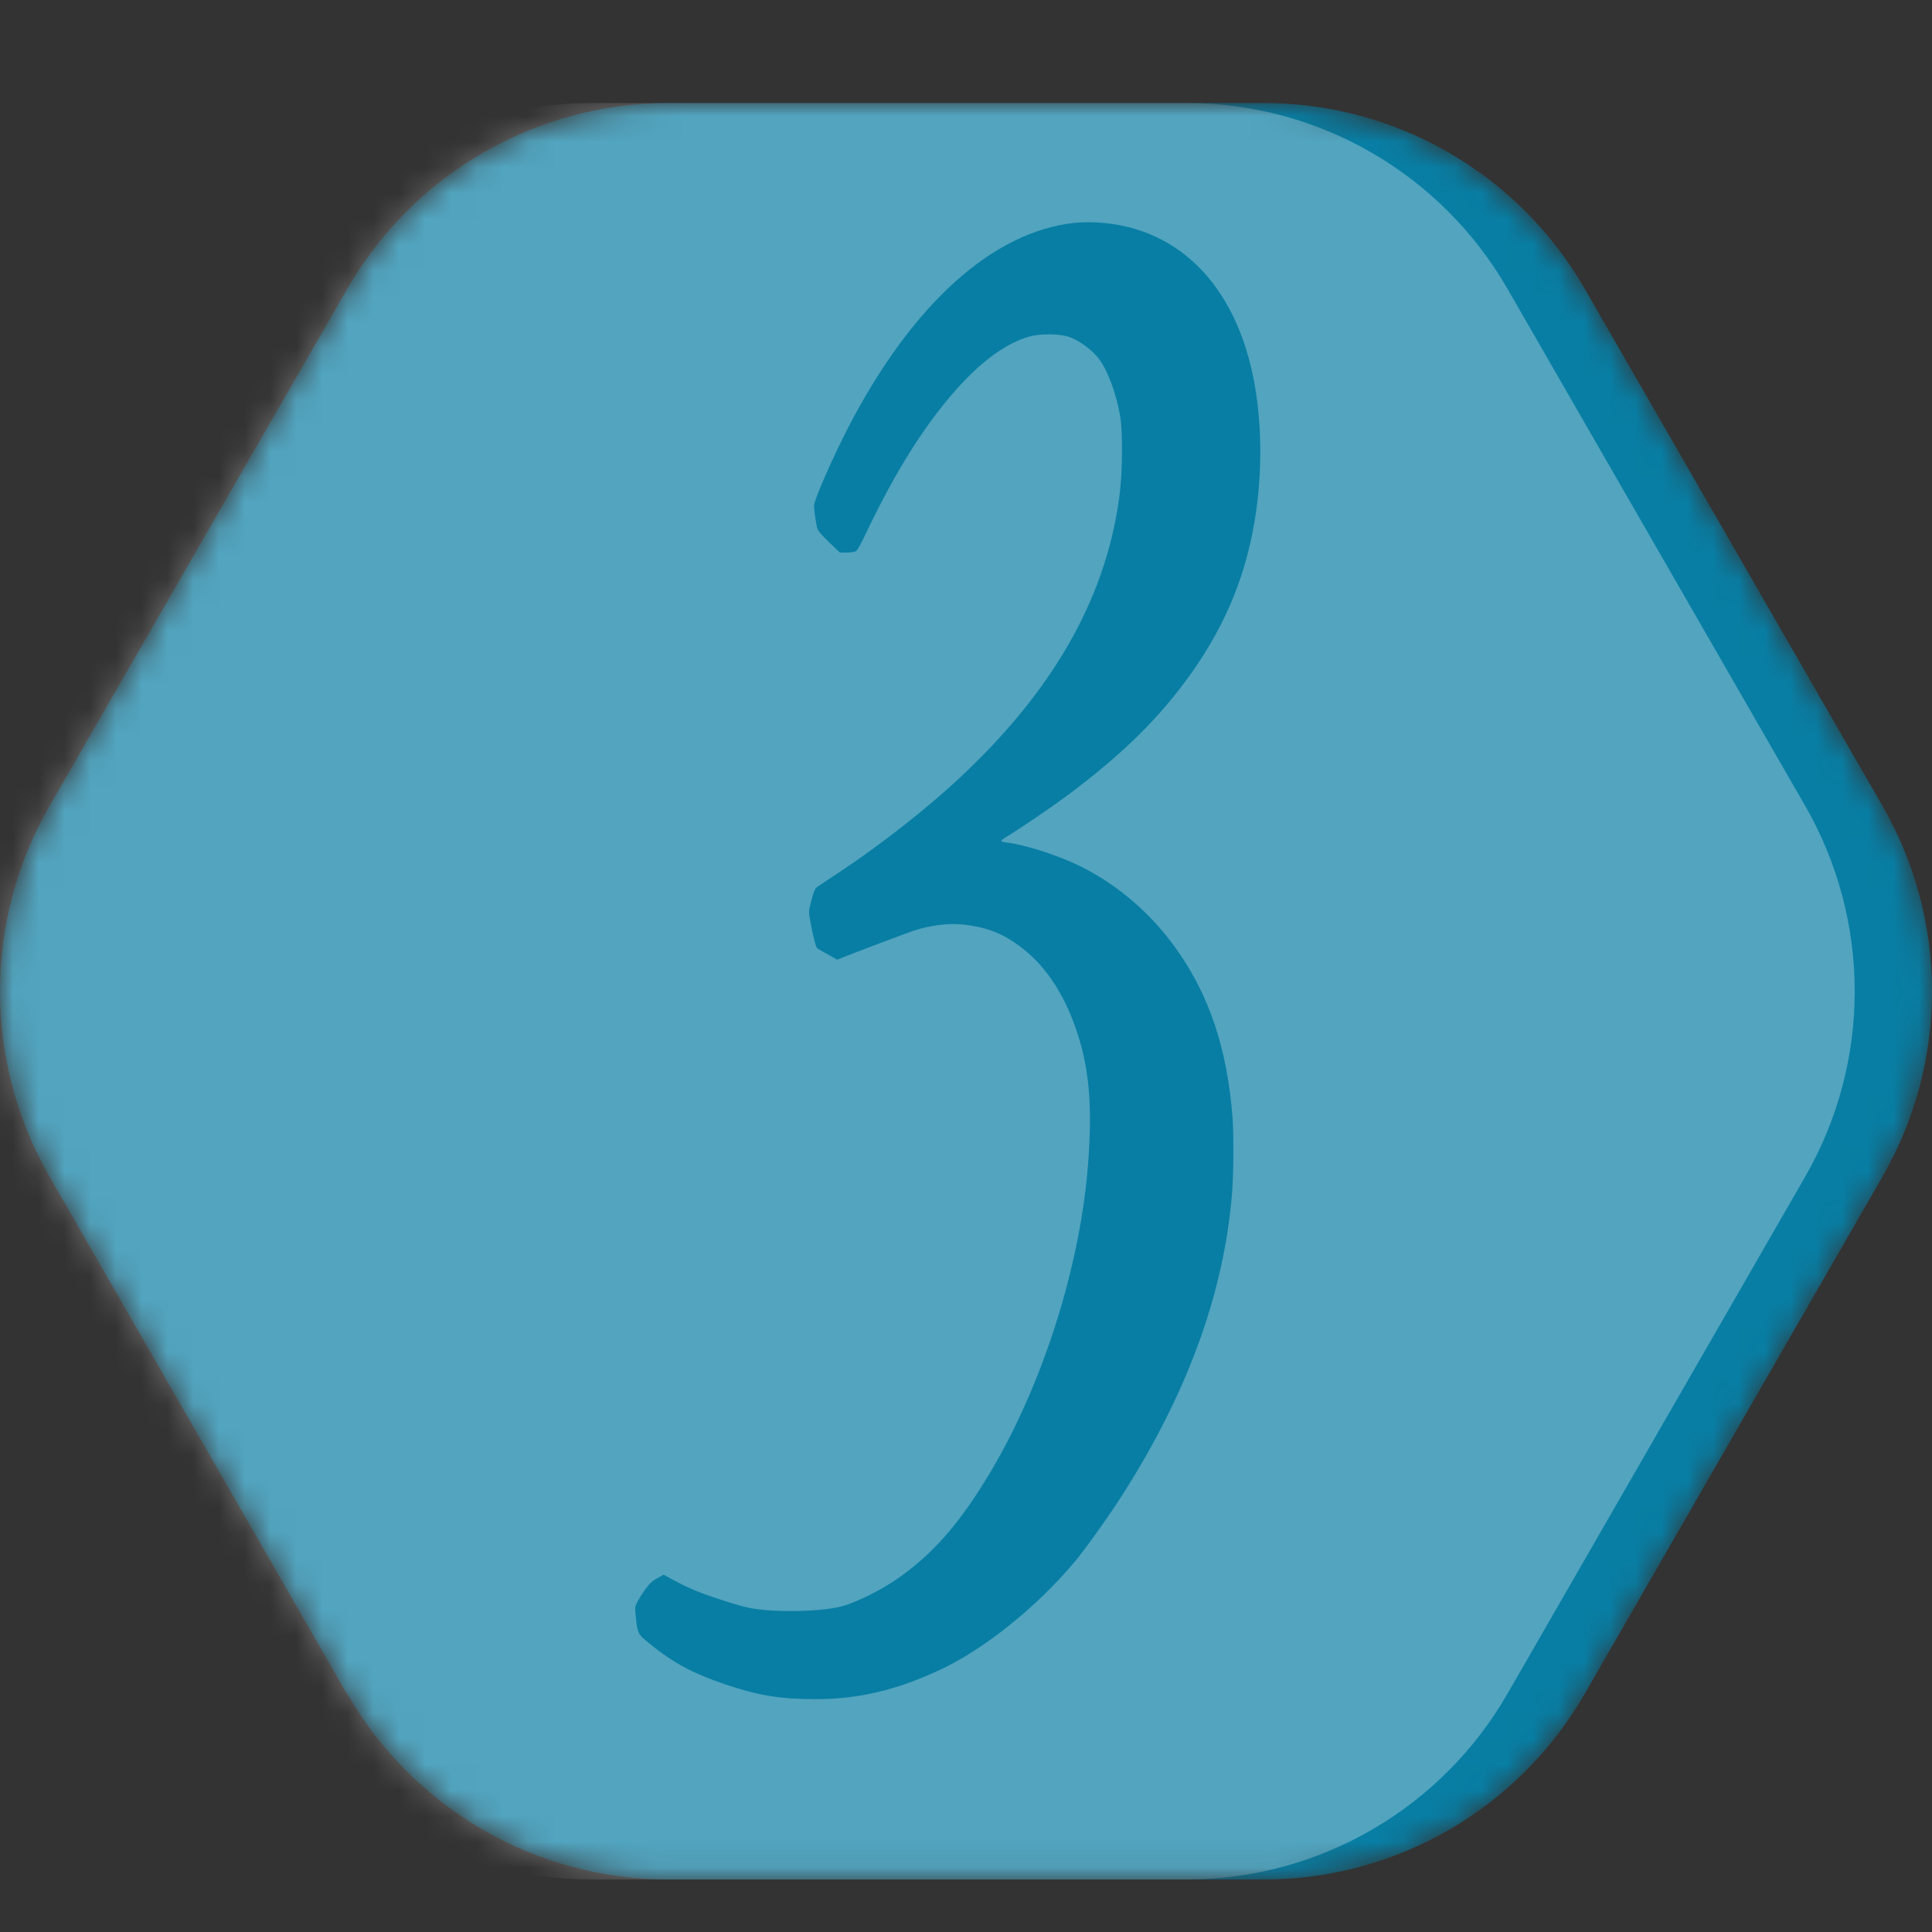 <svg width="75" height="75" viewBox="0 0 75 75" fill="none" xmlns="http://www.w3.org/2000/svg">
<rect x="0" y="0" width="75" height="75" fill="#333333" stroke="none"/>
<mask id="mask0_6_39" style="mask-type:alpha" maskUnits="userSpaceOnUse" x="0" y="4" width="75" height="69">
<path d="M1.915 45.665L13.497 65.805V65.78C14.759 67.961 16.57 69.771 18.748 71.031C20.926 72.292 23.396 72.957 25.91 72.962H49.09C51.604 72.958 54.074 72.292 56.253 71.032C58.431 69.772 60.241 67.961 61.503 65.78L73.085 45.665C74.34 43.48 75 41.002 75 38.481C75 35.959 74.34 33.482 73.085 31.297L61.503 11.182C60.24 8.999 58.427 7.186 56.246 5.926C54.065 4.665 51.592 4.001 49.075 4H25.91C23.396 4.005 20.926 4.67 18.748 5.93C16.57 7.19 14.759 9.001 13.497 11.182L1.915 31.297C0.66 33.482 0 35.959 0 38.481C0 41.002 0.66 43.48 1.915 45.665Z" fill="#00DC82"/>
</mask>
<g mask="url(#mask0_6_39)">
<path d="M1.915 45.665L13.497 65.805V65.78C14.759 67.961 16.57 69.771 18.748 71.031C20.926 72.292 23.396 72.957 25.91 72.962H49.09C51.604 72.958 54.074 72.292 56.253 71.032C58.431 69.772 60.241 67.961 61.503 65.78L73.085 45.665C74.34 43.48 75 41.002 75 38.481C75 35.959 74.34 33.482 73.085 31.297L61.503 11.182C60.24 8.999 58.427 7.186 56.246 5.926C54.065 4.665 51.592 4.001 49.075 4H25.91C23.396 4.005 20.926 4.67 18.748 5.93C16.57 7.19 14.759 9.001 13.497 11.182L1.915 31.297C0.66 33.482 0 35.959 0 38.481C0 41.002 0.66 43.48 1.915 45.665Z" fill="#087EA4"/>
<path opacity="0.3" d="M-1.085 45.665L10.497 65.805V65.78C11.759 67.961 13.57 69.771 15.748 71.031C17.926 72.292 20.396 72.957 22.91 72.962H46.09C48.604 72.958 51.074 72.292 53.253 71.032C55.431 69.772 57.241 67.961 58.503 65.78L70.085 45.665C71.34 43.48 72 41.002 72 38.481C72 35.959 71.34 33.482 70.085 31.297L58.503 11.182C57.24 8.999 55.427 7.186 53.246 5.926C51.065 4.665 48.592 4.001 46.075 4H22.91C20.396 4.004 17.926 4.67 15.748 5.93C13.57 7.19 11.759 9.001 10.497 11.182L-1.085 31.297C-2.34 33.482 -3 35.959 -3 38.481C-3 41.002 -2.34 43.48 -1.085 45.665Z" fill="white"/>
</g>
<path d="M41.733 8.65C38.538 8.98 35.399 11.815 32.912 16.625C32.374 17.665 31.658 19.285 31.606 19.585C31.585 19.69 31.662 20.265 31.731 20.52C31.752 20.605 31.909 20.785 32.186 21.05L32.606 21.45H32.877C33.03 21.45 33.19 21.425 33.232 21.395C33.277 21.37 33.44 21.08 33.589 20.76C34.798 18.21 36.003 16.32 37.323 14.9C38.236 13.92 39.122 13.305 39.955 13.065C40.365 12.95 41.101 12.95 41.473 13.07C41.869 13.195 42.404 13.585 42.668 13.94C43.018 14.41 43.352 15.33 43.494 16.215C43.584 16.79 43.574 18.29 43.473 19.12C42.998 23.015 41.049 26.565 37.531 29.935C36.111 31.3 34.135 32.85 32.301 34.045C31.992 34.245 31.707 34.44 31.669 34.48C31.631 34.515 31.551 34.74 31.495 34.97C31.391 35.38 31.387 35.39 31.44 35.68C31.526 36.165 31.662 36.74 31.707 36.79C31.731 36.82 31.919 36.935 32.127 37.045L32.502 37.255L32.683 37.18C32.971 37.06 35.208 36.215 35.451 36.135C36.114 35.915 36.84 35.825 37.427 35.895C38.316 36 38.903 36.23 39.577 36.725C40.539 37.43 41.282 38.525 41.768 39.94C42.272 41.39 42.404 42.81 42.251 45.025C41.977 49.01 40.521 53.66 38.458 57.13C37.316 59.05 36.305 60.23 34.961 61.2C34.305 61.675 33.343 62.165 32.707 62.35C32.218 62.49 31.224 62.565 30.297 62.535C29.429 62.505 29.036 62.44 28.276 62.195C27.126 61.83 26.73 61.665 25.928 61.22L25.765 61.13L25.511 61.27C25.31 61.38 25.206 61.48 25.035 61.72C24.918 61.885 24.779 62.11 24.73 62.21C24.643 62.39 24.643 62.4 24.685 62.785C24.751 63.415 24.761 63.435 25.192 63.785C26.116 64.54 26.848 64.94 28.119 65.375C29.411 65.815 30.266 65.96 31.627 65.96C33.287 65.965 34.763 65.625 36.444 64.845C38.188 64.04 40.257 62.38 41.733 60.61C42.143 60.12 43.043 58.86 43.553 58.06C46.099 54.08 47.512 50.195 47.828 46.325C47.887 45.585 47.898 44.045 47.846 43.375C47.641 40.725 46.95 38.645 45.668 36.845C44.692 35.47 43.414 34.365 41.952 33.635C41.157 33.235 39.82 32.8 39.136 32.715C38.997 32.7 38.875 32.67 38.868 32.65C38.858 32.63 38.941 32.56 39.052 32.495C39.452 32.265 40.83 31.33 41.438 30.875C43.581 29.28 45.043 27.835 46.262 26.11C47.634 24.17 48.433 22.165 48.763 19.85C48.974 18.355 48.978 16.795 48.776 15.375C48.203 11.31 45.898 8.81 42.567 8.635C42.327 8.62 41.952 8.63 41.733 8.65Z" fill="#087EA4"/>
</svg>

